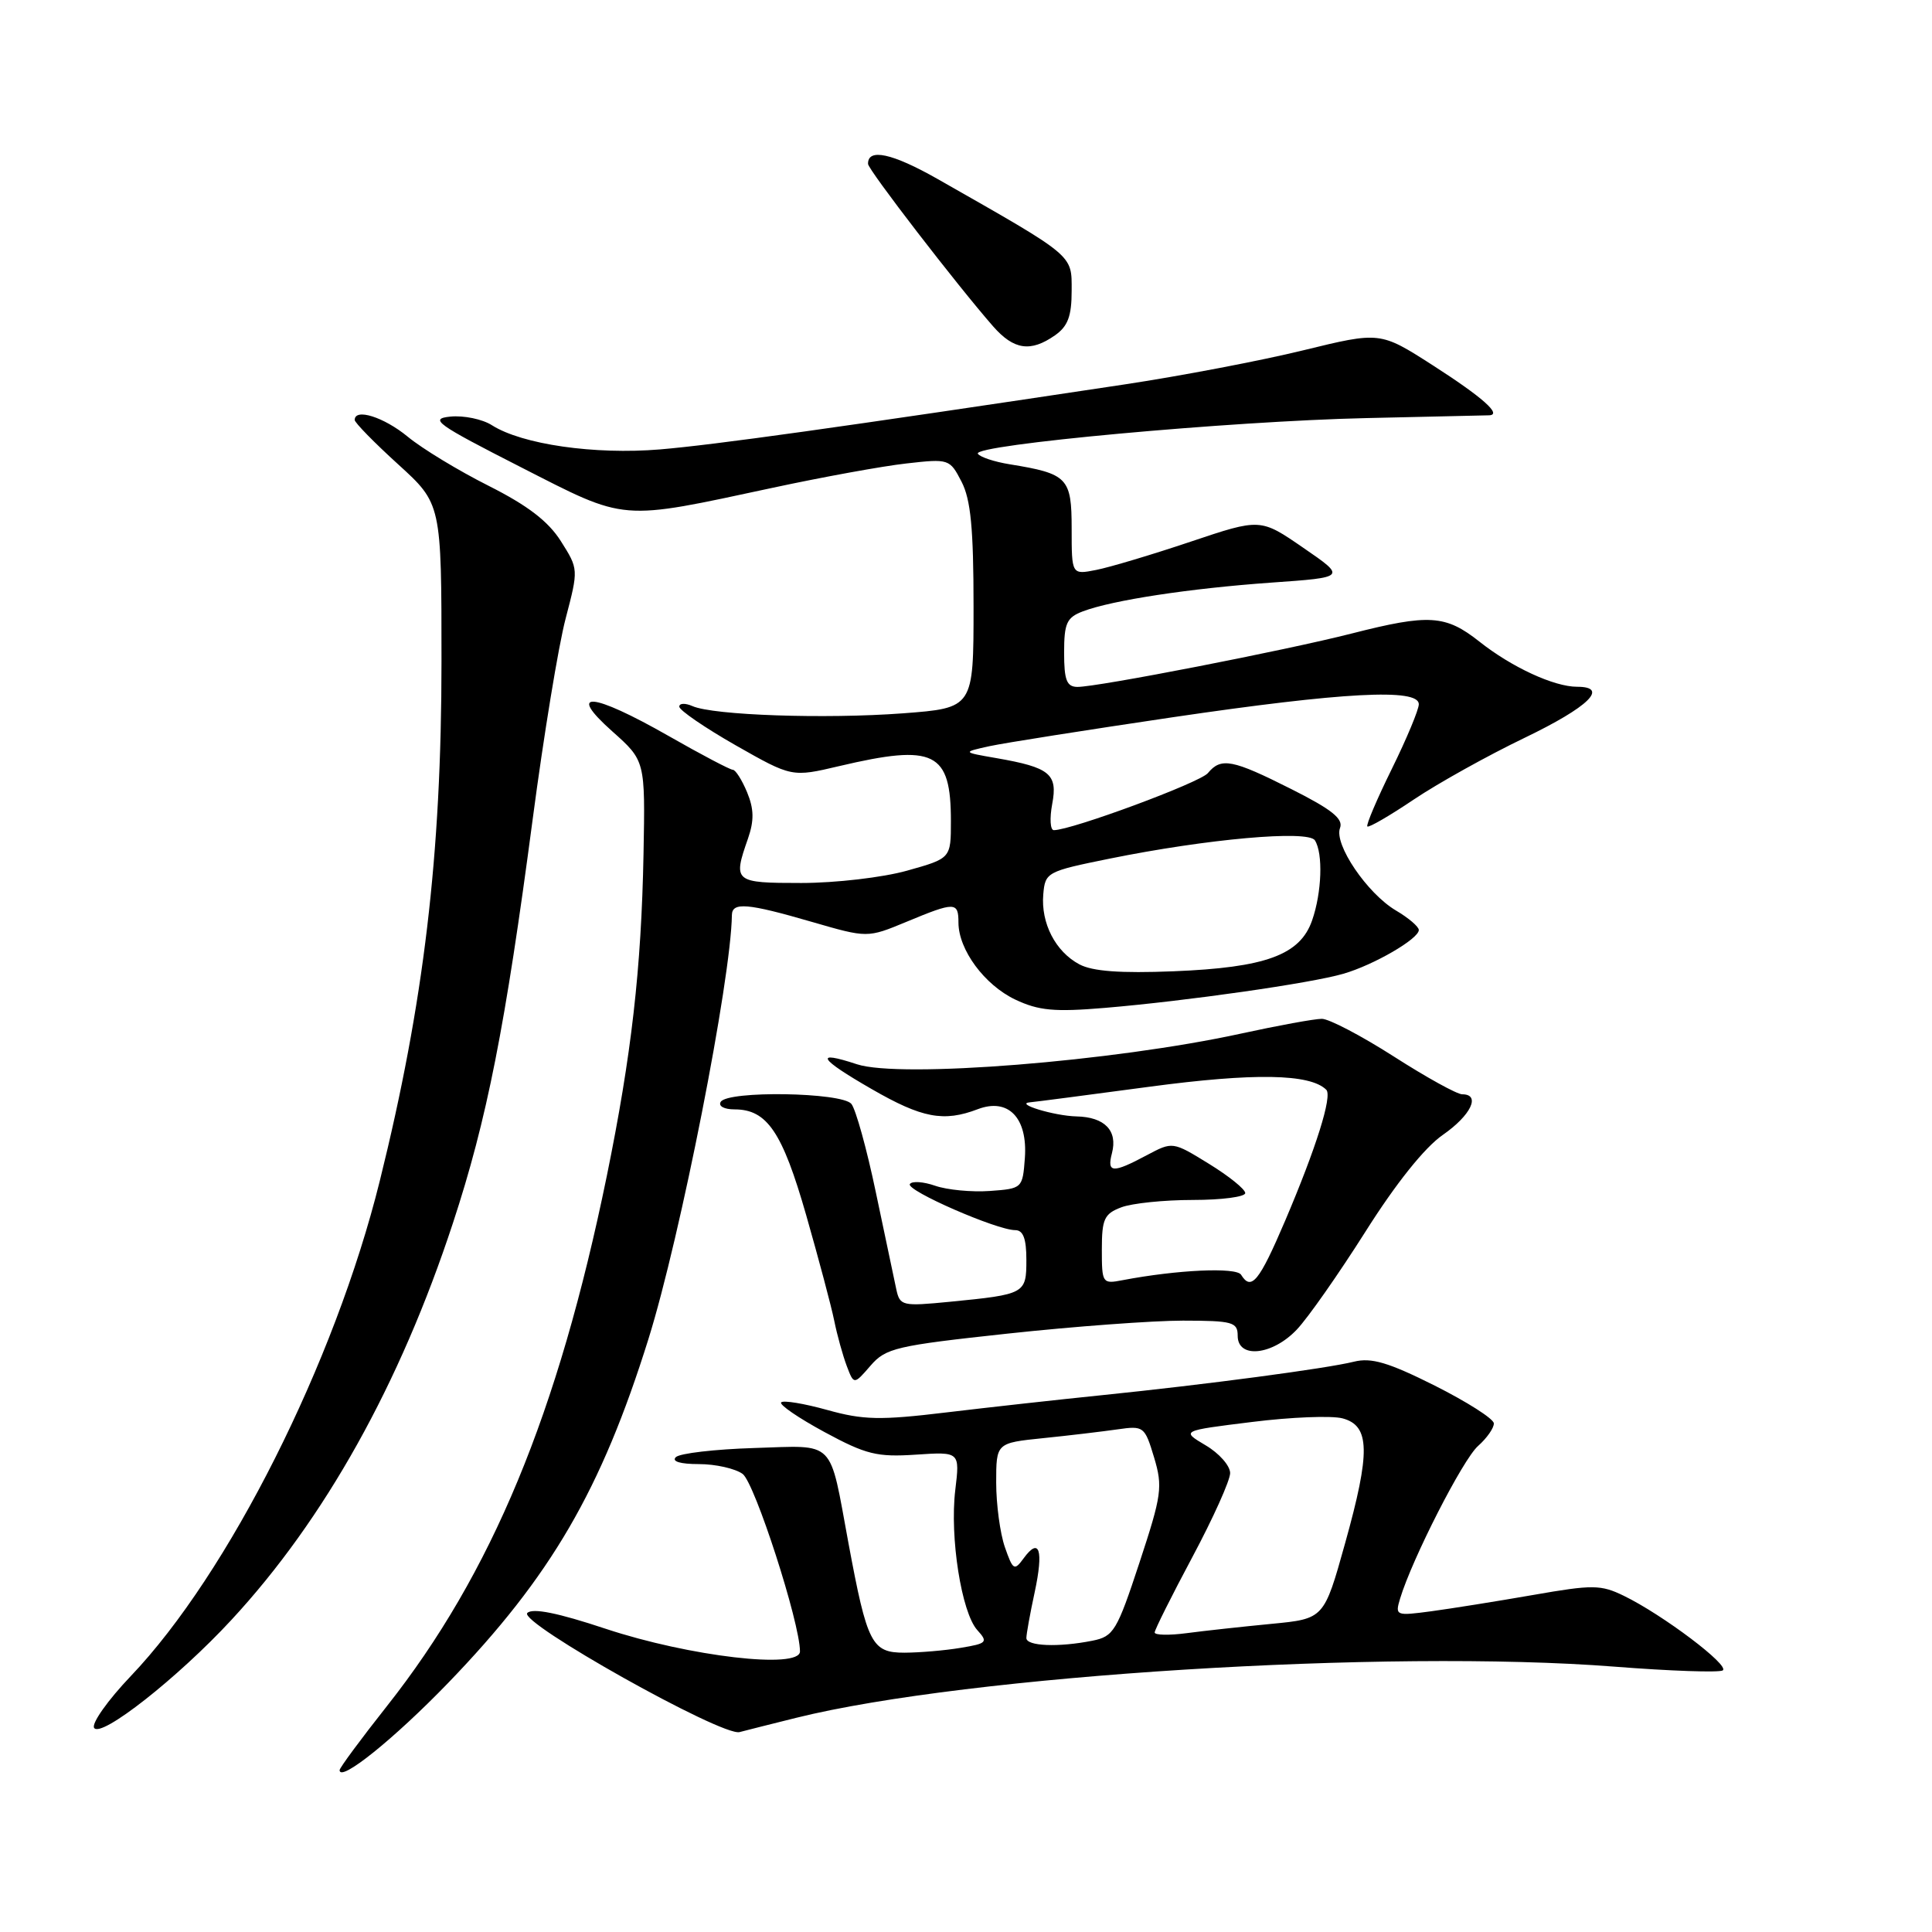 <?xml version="1.0" encoding="UTF-8" standalone="no"?>
<!DOCTYPE svg PUBLIC "-//W3C//DTD SVG 1.1//EN" "http://www.w3.org/Graphics/SVG/1.1/DTD/svg11.dtd" >
<svg xmlns="http://www.w3.org/2000/svg" xmlns:xlink="http://www.w3.org/1999/xlink" version="1.1" viewBox="0 0 256 256">
 <g >
 <path fill="currentColor"
d=" M 59.38 223.00 C 72.99 208.90 79.67 197.43 85.93 177.40 C 90.16 163.87 96.86 129.85 96.98 121.25 C 97.01 119.50 99.06 119.68 107.56 122.15 C 114.94 124.29 114.94 124.29 120.10 122.15 C 126.54 119.47 127.00 119.48 127.00 122.25 C 127.01 125.85 130.45 130.51 134.53 132.45 C 137.64 133.92 139.71 134.11 146.40 133.55 C 157.22 132.64 173.67 130.29 178.00 129.03 C 182.04 127.86 188.00 124.40 188.00 123.23 C 188.00 122.79 186.63 121.62 184.96 120.64 C 181.16 118.39 176.73 111.86 177.56 109.71 C 178.02 108.50 176.48 107.26 171.11 104.56 C 163.29 100.62 161.80 100.33 160.05 102.44 C 159.01 103.70 141.98 110.00 139.64 110.00 C 139.16 110.00 139.07 108.45 139.42 106.55 C 140.18 102.55 139.13 101.69 132.00 100.45 C 127.50 99.67 127.50 99.67 131.12 98.87 C 133.11 98.44 144.03 96.72 155.38 95.04 C 177.98 91.71 188.00 91.18 188.00 93.31 C 188.00 94.03 186.39 97.89 184.42 101.89 C 182.45 105.89 180.99 109.32 181.18 109.51 C 181.37 109.70 184.14 108.09 187.35 105.93 C 190.55 103.78 197.16 100.10 202.03 97.76 C 210.52 93.67 213.26 91.00 208.97 91.00 C 205.92 91.00 200.29 88.40 196.02 85.01 C 191.54 81.47 189.36 81.33 179.12 83.94 C 170.35 86.18 145.35 91.05 142.75 91.02 C 141.34 91.00 141.00 90.11 141.00 86.48 C 141.00 82.58 141.34 81.82 143.48 81.01 C 147.38 79.53 157.61 77.97 168.44 77.20 C 178.39 76.50 178.39 76.50 172.70 72.59 C 167.01 68.67 167.01 68.67 157.75 71.78 C 152.66 73.49 147.04 75.17 145.25 75.52 C 142.00 76.16 142.00 76.16 142.00 70.06 C 142.00 63.31 141.48 62.77 133.79 61.52 C 131.74 61.19 129.85 60.56 129.57 60.12 C 128.84 58.94 163.00 55.80 181.00 55.40 C 189.53 55.21 196.86 55.04 197.31 55.03 C 199.08 54.97 196.45 52.64 189.83 48.39 C 182.87 43.93 182.87 43.93 172.68 46.42 C 167.08 47.79 156.43 49.82 149.00 50.94 C 110.61 56.72 94.75 58.93 87.45 59.55 C 78.79 60.27 69.19 58.89 65.19 56.35 C 63.93 55.54 61.45 55.03 59.69 55.20 C 56.83 55.49 57.79 56.18 68.95 61.87 C 83.19 69.13 81.90 69.02 102.45 64.62 C 109.01 63.21 116.96 61.76 120.11 61.41 C 125.74 60.77 125.85 60.81 127.41 63.83 C 128.63 66.19 129.00 70.02 129.00 80.36 C 129.00 93.81 129.00 93.81 119.64 94.52 C 109.34 95.29 94.49 94.78 91.75 93.56 C 90.79 93.14 90.00 93.17 90.01 93.64 C 90.02 94.11 93.37 96.41 97.47 98.75 C 104.93 102.99 104.93 102.99 111.21 101.51 C 123.83 98.54 126.00 99.61 126.00 108.80 C 126.00 113.74 126.00 113.74 120.18 115.37 C 116.97 116.27 110.71 117.00 106.18 117.00 C 97.26 117.00 97.10 116.87 99.11 111.12 C 99.94 108.72 99.91 107.20 98.99 104.97 C 98.31 103.34 97.46 102.00 97.10 102.00 C 96.75 102.00 92.90 99.98 88.56 97.50 C 78.40 91.71 74.99 91.44 81.12 96.90 C 85.50 100.80 85.50 100.80 85.27 113.15 C 84.98 128.40 83.67 139.84 80.40 155.85 C 73.95 187.29 65.15 208.51 51.26 226.08 C 47.82 230.43 45.00 234.25 45.00 234.55 C 45.00 236.22 52.19 230.44 59.38 223.00 Z  M 30.66 214.65 C 43.02 201.31 53.01 183.40 60.02 162.05 C 64.53 148.33 66.95 136.05 70.59 108.50 C 72.04 97.50 74.00 85.56 74.95 81.96 C 76.66 75.42 76.66 75.41 74.32 71.71 C 72.65 69.07 69.92 66.98 64.74 64.37 C 60.76 62.37 55.93 59.44 54.02 57.86 C 50.86 55.26 47.00 54.04 47.00 55.65 C 47.00 56.00 49.59 58.65 52.75 61.52 C 58.50 66.75 58.50 66.75 58.50 87.62 C 58.50 113.31 56.16 132.96 50.32 156.49 C 44.36 180.53 30.28 208.52 17.32 222.10 C 14.29 225.28 12.11 228.36 12.47 228.95 C 13.34 230.36 23.56 222.33 30.66 214.65 Z  M 105.50 227.62 C 128.25 221.97 183.87 218.50 213.93 220.84 C 221.32 221.42 227.77 221.64 228.27 221.34 C 229.27 220.71 220.31 213.95 215.16 211.45 C 212.12 209.97 211.05 209.96 203.16 211.34 C 198.40 212.17 192.32 213.14 189.66 213.50 C 184.94 214.13 184.84 214.09 185.52 211.82 C 187.11 206.56 193.84 193.37 195.85 191.60 C 197.03 190.55 197.97 189.20 197.94 188.60 C 197.91 187.99 194.38 185.75 190.11 183.60 C 183.96 180.52 181.71 179.86 179.41 180.43 C 175.76 181.34 159.78 183.46 146.00 184.87 C 140.22 185.46 130.93 186.49 125.34 187.16 C 116.62 188.21 114.39 188.16 109.62 186.83 C 106.56 185.98 103.81 185.52 103.51 185.82 C 103.22 186.12 105.79 187.88 109.24 189.75 C 114.75 192.73 116.20 193.09 121.34 192.75 C 127.19 192.36 127.19 192.36 126.58 197.43 C 125.83 203.68 127.40 213.68 129.50 216.00 C 130.95 217.60 130.79 217.77 127.28 218.35 C 125.20 218.70 121.87 218.98 119.87 218.99 C 115.51 219.00 114.91 217.83 112.43 204.50 C 109.84 190.52 110.85 191.54 99.92 191.87 C 94.74 192.03 90.07 192.57 89.55 193.08 C 88.97 193.65 90.14 194.00 92.61 194.00 C 94.81 194.00 97.42 194.59 98.40 195.30 C 100.01 196.48 106.00 215.02 106.00 218.82 C 106.00 221.21 91.36 219.50 80.25 215.82 C 73.91 213.71 70.56 213.04 69.87 213.73 C 68.64 214.96 95.69 230.13 98.00 229.51 C 98.83 229.29 102.20 228.44 105.50 227.62 Z  M 133.52 176.71 C 142.31 175.76 152.76 174.99 156.75 174.99 C 163.33 175.00 164.00 175.18 164.00 177.00 C 164.00 180.07 168.59 179.60 171.83 176.18 C 173.30 174.64 177.39 168.79 180.93 163.20 C 184.97 156.80 188.78 152.04 191.18 150.38 C 194.91 147.79 196.25 145.00 193.75 145.00 C 193.06 145.00 188.99 142.75 184.70 140.00 C 180.40 137.25 176.11 135.00 175.15 135.00 C 174.19 135.00 169.36 135.88 164.42 136.96 C 147.50 140.65 119.27 142.90 113.55 141.02 C 107.80 139.12 108.48 140.27 115.49 144.30 C 122.18 148.16 125.04 148.70 129.57 146.97 C 133.61 145.44 136.19 148.12 135.80 153.45 C 135.50 157.46 135.46 157.50 131.15 157.81 C 128.76 157.98 125.50 157.67 123.92 157.12 C 122.34 156.57 120.83 156.47 120.56 156.90 C 120.04 157.74 132.08 163.00 134.52 163.00 C 135.58 163.00 136.00 164.13 136.00 166.93 C 136.00 171.43 135.85 171.51 125.88 172.49 C 119.53 173.11 119.24 173.04 118.76 170.82 C 118.48 169.54 117.27 163.79 116.06 158.02 C 114.86 152.26 113.39 146.98 112.81 146.27 C 111.53 144.73 96.43 144.49 95.50 146.00 C 95.15 146.56 95.95 147.00 97.33 147.00 C 101.64 147.00 103.66 149.98 106.82 161.00 C 108.47 166.78 110.15 173.07 110.54 175.00 C 110.93 176.93 111.68 179.62 112.20 181.00 C 113.15 183.50 113.15 183.50 115.34 180.97 C 117.37 178.62 118.71 178.31 133.52 176.71 Z  M 139.78 44.44 C 141.50 43.24 142.00 41.90 142.00 38.52 C 142.00 33.69 142.50 34.11 124.24 23.72 C 118.22 20.30 114.97 19.60 115.02 21.72 C 115.03 22.49 126.88 37.87 131.60 43.25 C 134.34 46.37 136.56 46.69 139.78 44.44 Z  M 143.02 127.78 C 139.85 126.09 137.91 122.32 138.24 118.50 C 138.49 115.58 138.72 115.46 147.00 113.78 C 159.96 111.15 173.35 109.96 174.23 111.35 C 175.33 113.07 175.15 118.27 173.86 121.96 C 172.27 126.54 167.72 128.21 155.50 128.70 C 148.45 128.98 144.77 128.71 143.02 127.78 Z  M 136.00 217.05 C 136.00 216.53 136.49 213.80 137.10 210.98 C 138.30 205.38 137.73 203.62 135.64 206.48 C 134.40 208.18 134.22 208.07 133.15 205.00 C 132.52 203.19 132.00 199.34 132.00 196.45 C 132.00 191.20 132.00 191.20 138.25 190.56 C 141.69 190.21 146.11 189.68 148.07 189.40 C 151.55 188.90 151.68 189.00 152.92 193.11 C 154.09 197.02 153.94 198.08 150.98 207.07 C 148.00 216.12 147.56 216.84 144.76 217.40 C 140.27 218.30 136.00 218.13 136.00 217.05 Z  M 153.00 216.31 C 153.00 215.96 155.25 211.46 158.00 206.31 C 160.75 201.16 163.00 196.16 163.00 195.19 C 163.00 194.22 161.54 192.56 159.75 191.51 C 156.50 189.58 156.50 189.58 165.89 188.42 C 171.06 187.77 176.46 187.56 177.89 187.94 C 181.54 188.91 181.62 192.38 178.23 204.50 C 175.44 214.50 175.44 214.50 168.47 215.17 C 164.64 215.54 159.59 216.09 157.25 216.40 C 154.91 216.71 153.00 216.67 153.00 216.31 Z  M 146.00 165.55 C 146.00 161.53 146.32 160.83 148.57 159.98 C 149.98 159.44 154.25 159.00 158.07 159.00 C 161.88 159.00 165.00 158.59 165.00 158.09 C 165.00 157.58 162.84 155.84 160.19 154.21 C 155.38 151.25 155.38 151.25 151.94 153.08 C 147.42 155.49 146.65 155.44 147.34 152.80 C 148.12 149.81 146.38 148.01 142.63 147.93 C 139.69 147.86 134.33 146.23 136.50 146.06 C 137.05 146.02 144.16 145.09 152.30 144.00 C 166.19 142.14 173.60 142.27 175.74 144.40 C 176.56 145.23 174.39 152.13 170.29 161.75 C 166.84 169.83 165.80 171.10 164.45 168.91 C 163.81 167.89 155.98 168.25 148.75 169.63 C 146.07 170.15 146.00 170.04 146.00 165.55 Z "/>
</g>
</svg>
